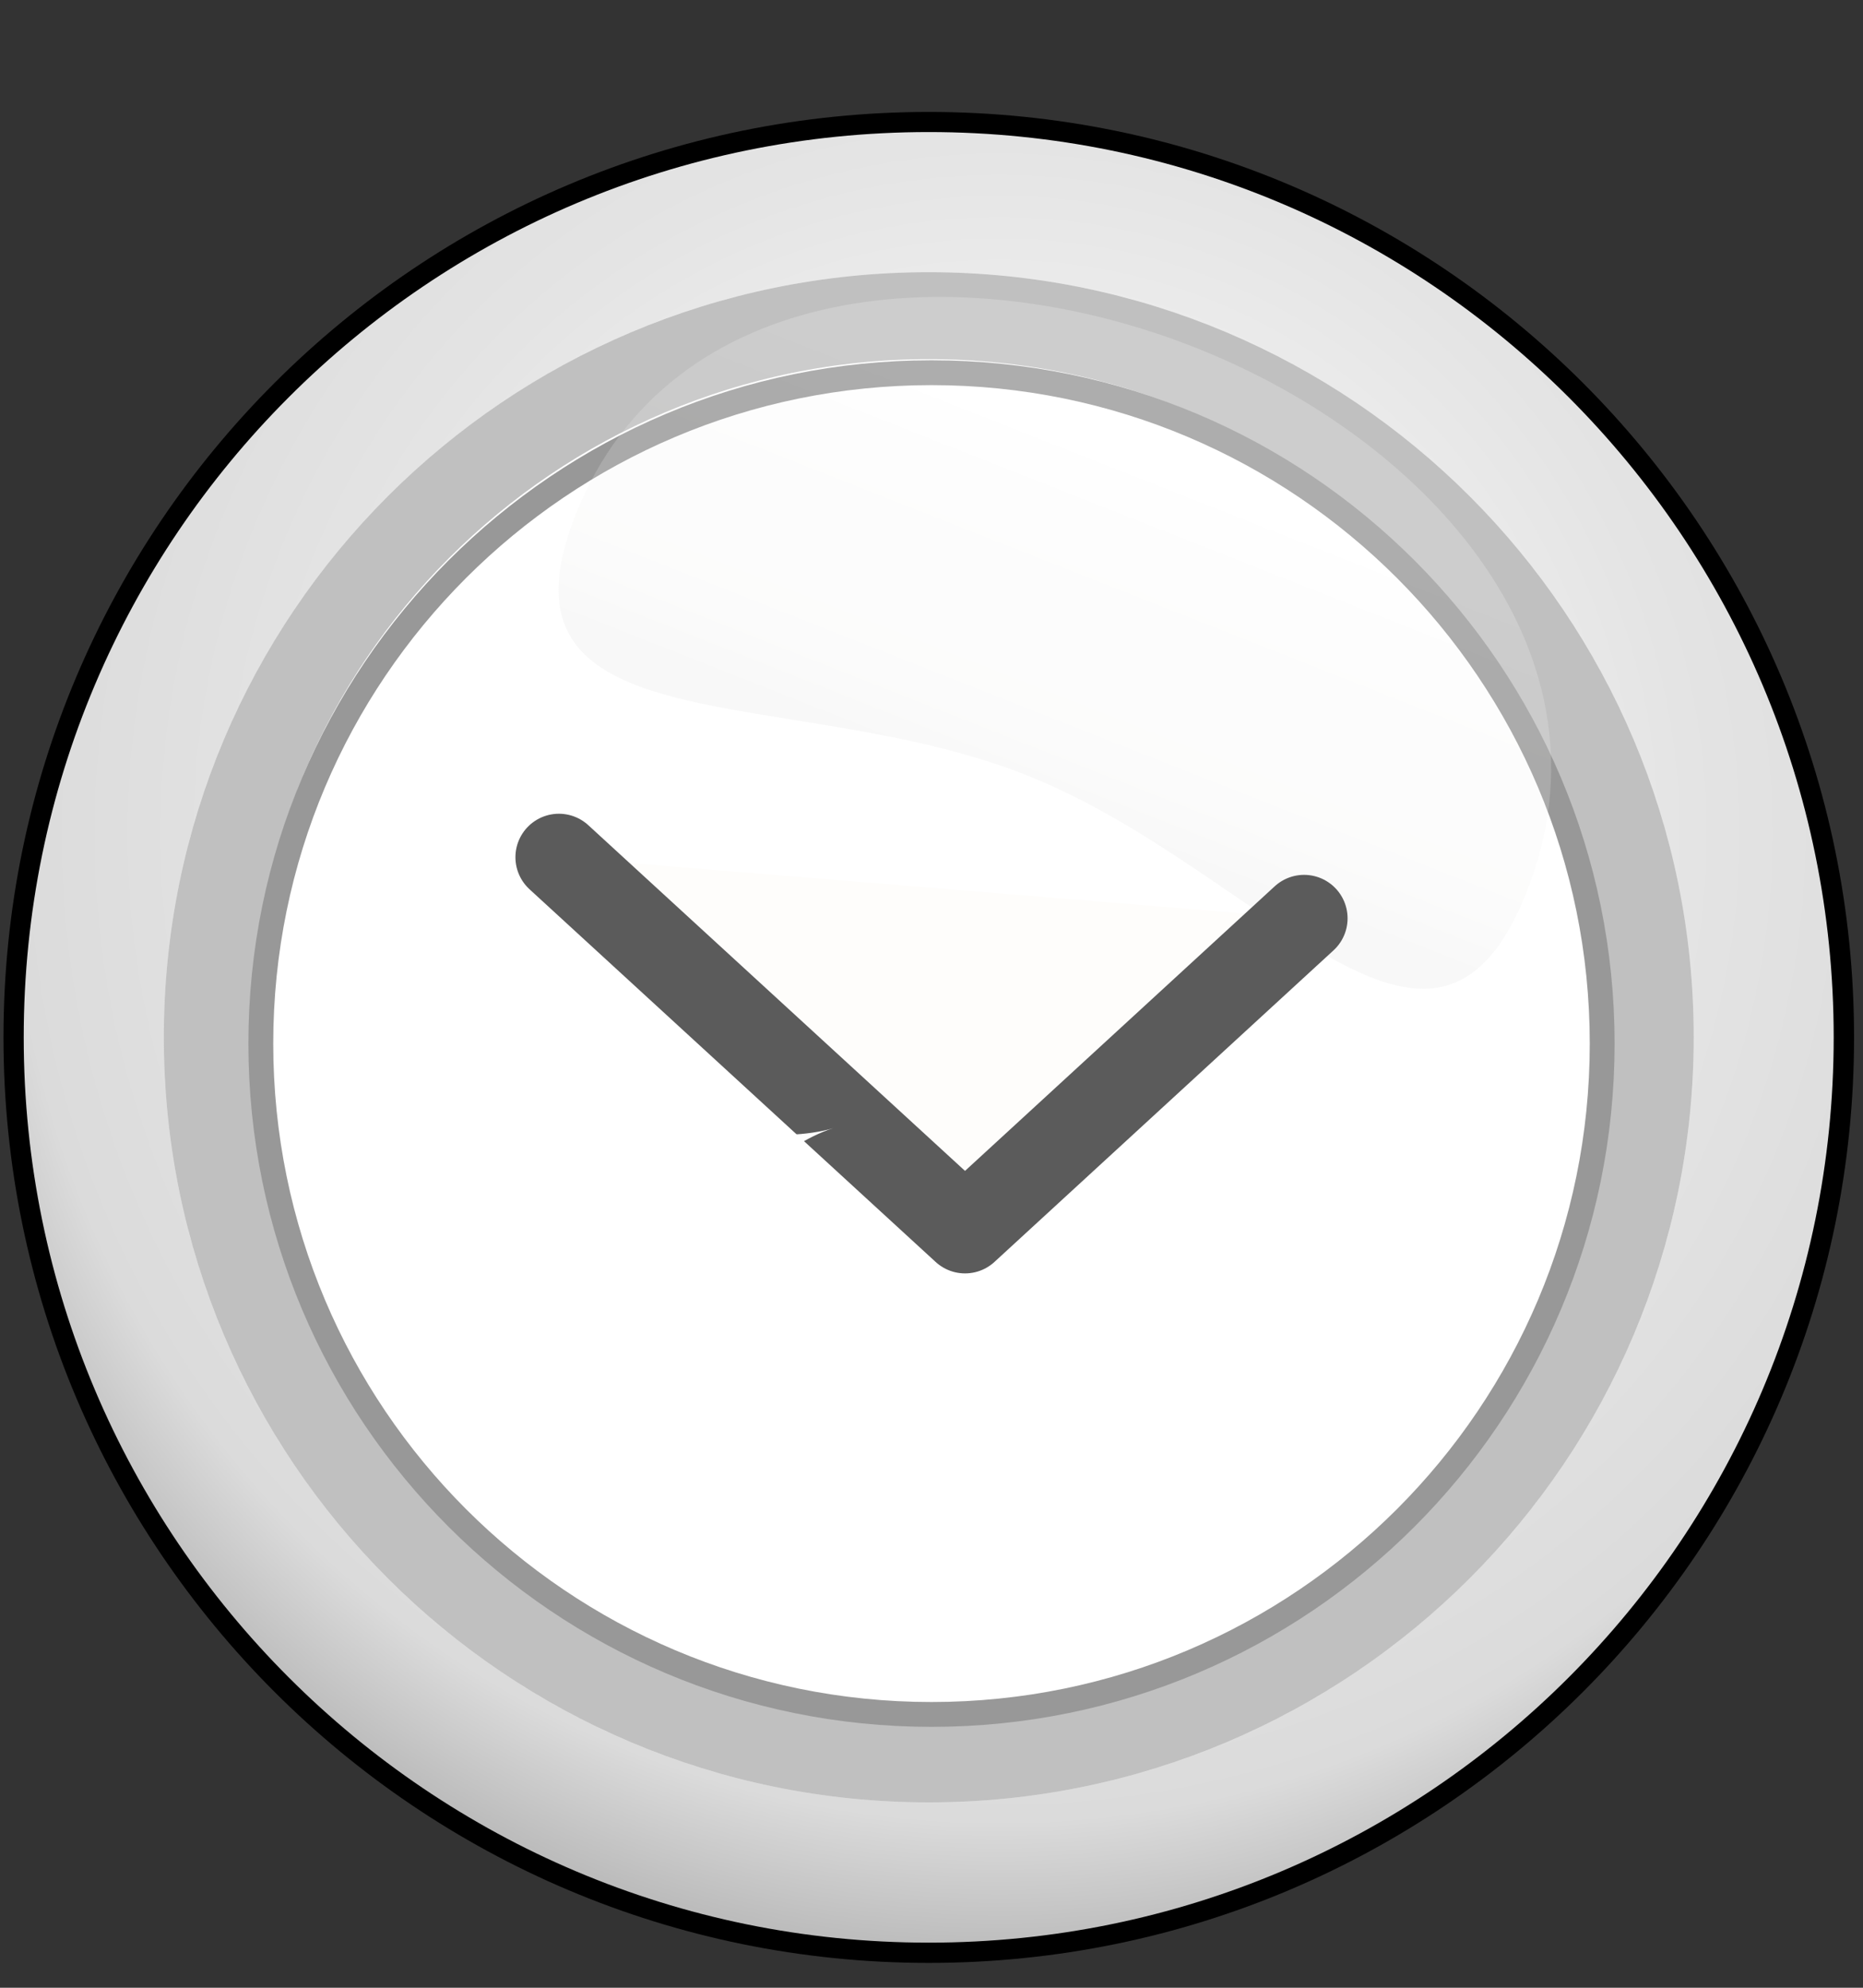 <svg width="15" height="16" viewBox="0 0 15 16" fill="none" xmlns="http://www.w3.org/2000/svg">
<rect x="0" y="0" width="15" height="16" fill="#333333" stroke="none"/>
<path d="M14.928 8.35C14.928 4.236 11.592 0.901 7.478 0.901C3.363 0.901 0.028 4.236 0.028 8.35C0.028 12.465 3.363 15.8 7.478 15.8C11.592 15.8 14.928 12.465 14.928 8.35Z" fill="black"/>
<path d="M7.478 15.637C11.502 15.637 14.764 12.374 14.764 8.35C14.764 4.326 11.502 1.063 7.478 1.063C3.453 1.063 0.191 4.326 0.191 8.35C0.191 12.374 3.453 15.637 7.478 15.637Z" fill="url(#paint0_radial_687_55169)"/>
<path d="M13.637 8.349C13.637 4.948 10.879 2.191 7.478 2.191C4.076 2.191 1.319 4.948 1.319 8.349C1.319 11.751 4.076 14.508 7.478 14.508C10.879 14.508 13.637 11.751 13.637 8.349Z" fill="white"/>
<path d="M7.478 2.541C10.686 2.541 13.287 5.141 13.287 8.349C13.287 11.558 10.686 14.158 7.478 14.158C4.269 14.158 1.669 11.558 1.669 8.349C1.669 5.141 4.269 2.541 7.478 2.541Z" stroke="#5B5B5B" stroke-opacity="0.38" stroke-width="0.7"/>
<path d="M7.5 3C10.482 3 12.9 5.418 12.9 8.4C12.9 11.382 10.482 13.8 7.5 13.8C4.518 13.8 2.1 11.382 2.1 8.4C2.1 5.418 4.518 3 7.5 3Z" fill="white" stroke="#989898" stroke-width="0.2"/>
<path opacity="0.2" d="M12.291 7.182C11.537 9.081 10.167 6.996 8.268 6.241C6.369 5.486 3.881 6.039 4.636 4.139C5.391 2.24 7.736 2.047 9.635 2.802C11.534 3.557 13.046 5.283 12.291 7.182Z" fill="url(#paint1_linear_687_55169)"/>
<path d="M4.5 6.9L7.77 9.9L10.5 7.392" fill="#FEFDFB"/>
<path d="M4.5 6.9L7.77 9.9L10.5 7.392" stroke="#5B5B5B" stroke-width="0.7" stroke-miterlimit="10" stroke-linecap="round" stroke-linejoin="round"/>
<path d="M6.202 10.031C6.141 9.83 6.137 9.497 6.183 9.41C6.228 9.325 6.508 9.142 6.709 9.081C6.508 9.142 6.188 9.153 6.088 9.1C5.984 9.044 5.82 8.775 5.759 8.574C5.822 8.78 5.832 9.093 5.771 9.207C5.708 9.325 5.448 9.464 5.253 9.524C5.454 9.463 5.774 9.452 5.873 9.505C5.972 9.558 6.141 9.83 6.202 10.031Z" fill="white"/>
<path d="M6.723 9.995C6.702 9.924 6.7 9.805 6.716 9.774C6.733 9.744 6.832 9.679 6.903 9.657C6.832 9.679 6.718 9.683 6.682 9.664C6.645 9.644 6.587 9.548 6.565 9.477C6.587 9.55 6.591 9.661 6.569 9.702C6.547 9.743 6.454 9.794 6.385 9.814C6.456 9.792 6.571 9.788 6.606 9.808C6.641 9.827 6.701 9.924 6.723 9.995Z" fill="white"/>
<path d="M5.94 10.834C5.91 10.734 5.908 10.57 5.931 10.527C5.953 10.485 6.091 10.394 6.19 10.364C6.091 10.395 5.933 10.4 5.884 10.374C5.832 10.347 5.751 10.213 5.72 10.114C5.751 10.216 5.756 10.37 5.726 10.426C5.695 10.485 5.567 10.553 5.47 10.583C5.569 10.553 5.728 10.548 5.776 10.573C5.827 10.6 5.91 10.734 5.94 10.834Z" fill="white"/>
<defs>
<radialGradient id="paint0_radial_687_55169" cx="0" cy="0" r="1" gradientUnits="userSpaceOnUse" gradientTransform="translate(8.045 6.717) scale(9.331)">
<stop stop-color="white"/>
<stop offset="0.242" stop-color="#F3F3F2"/>
<stop offset="0.448" stop-color="#ECECEC"/>
<stop offset="0.594" stop-color="#E4E4E4"/>
<stop offset="0.849" stop-color="#DBDBDB"/>
<stop offset="1" stop-color="#B1B1B1"/>
</radialGradient>
<linearGradient id="paint1_linear_687_55169" x1="9.236" y1="3.703" x2="8.179" y2="6.384" gradientUnits="userSpaceOnUse">
<stop stop-color="white"/>
<stop offset="0.245" stop-color="#F4F4F4"/>
<stop offset="0.808" stop-color="#EDEDEC"/>
<stop offset="1" stop-color="#DDDDDD"/>
</linearGradient>
</defs>
</svg>
